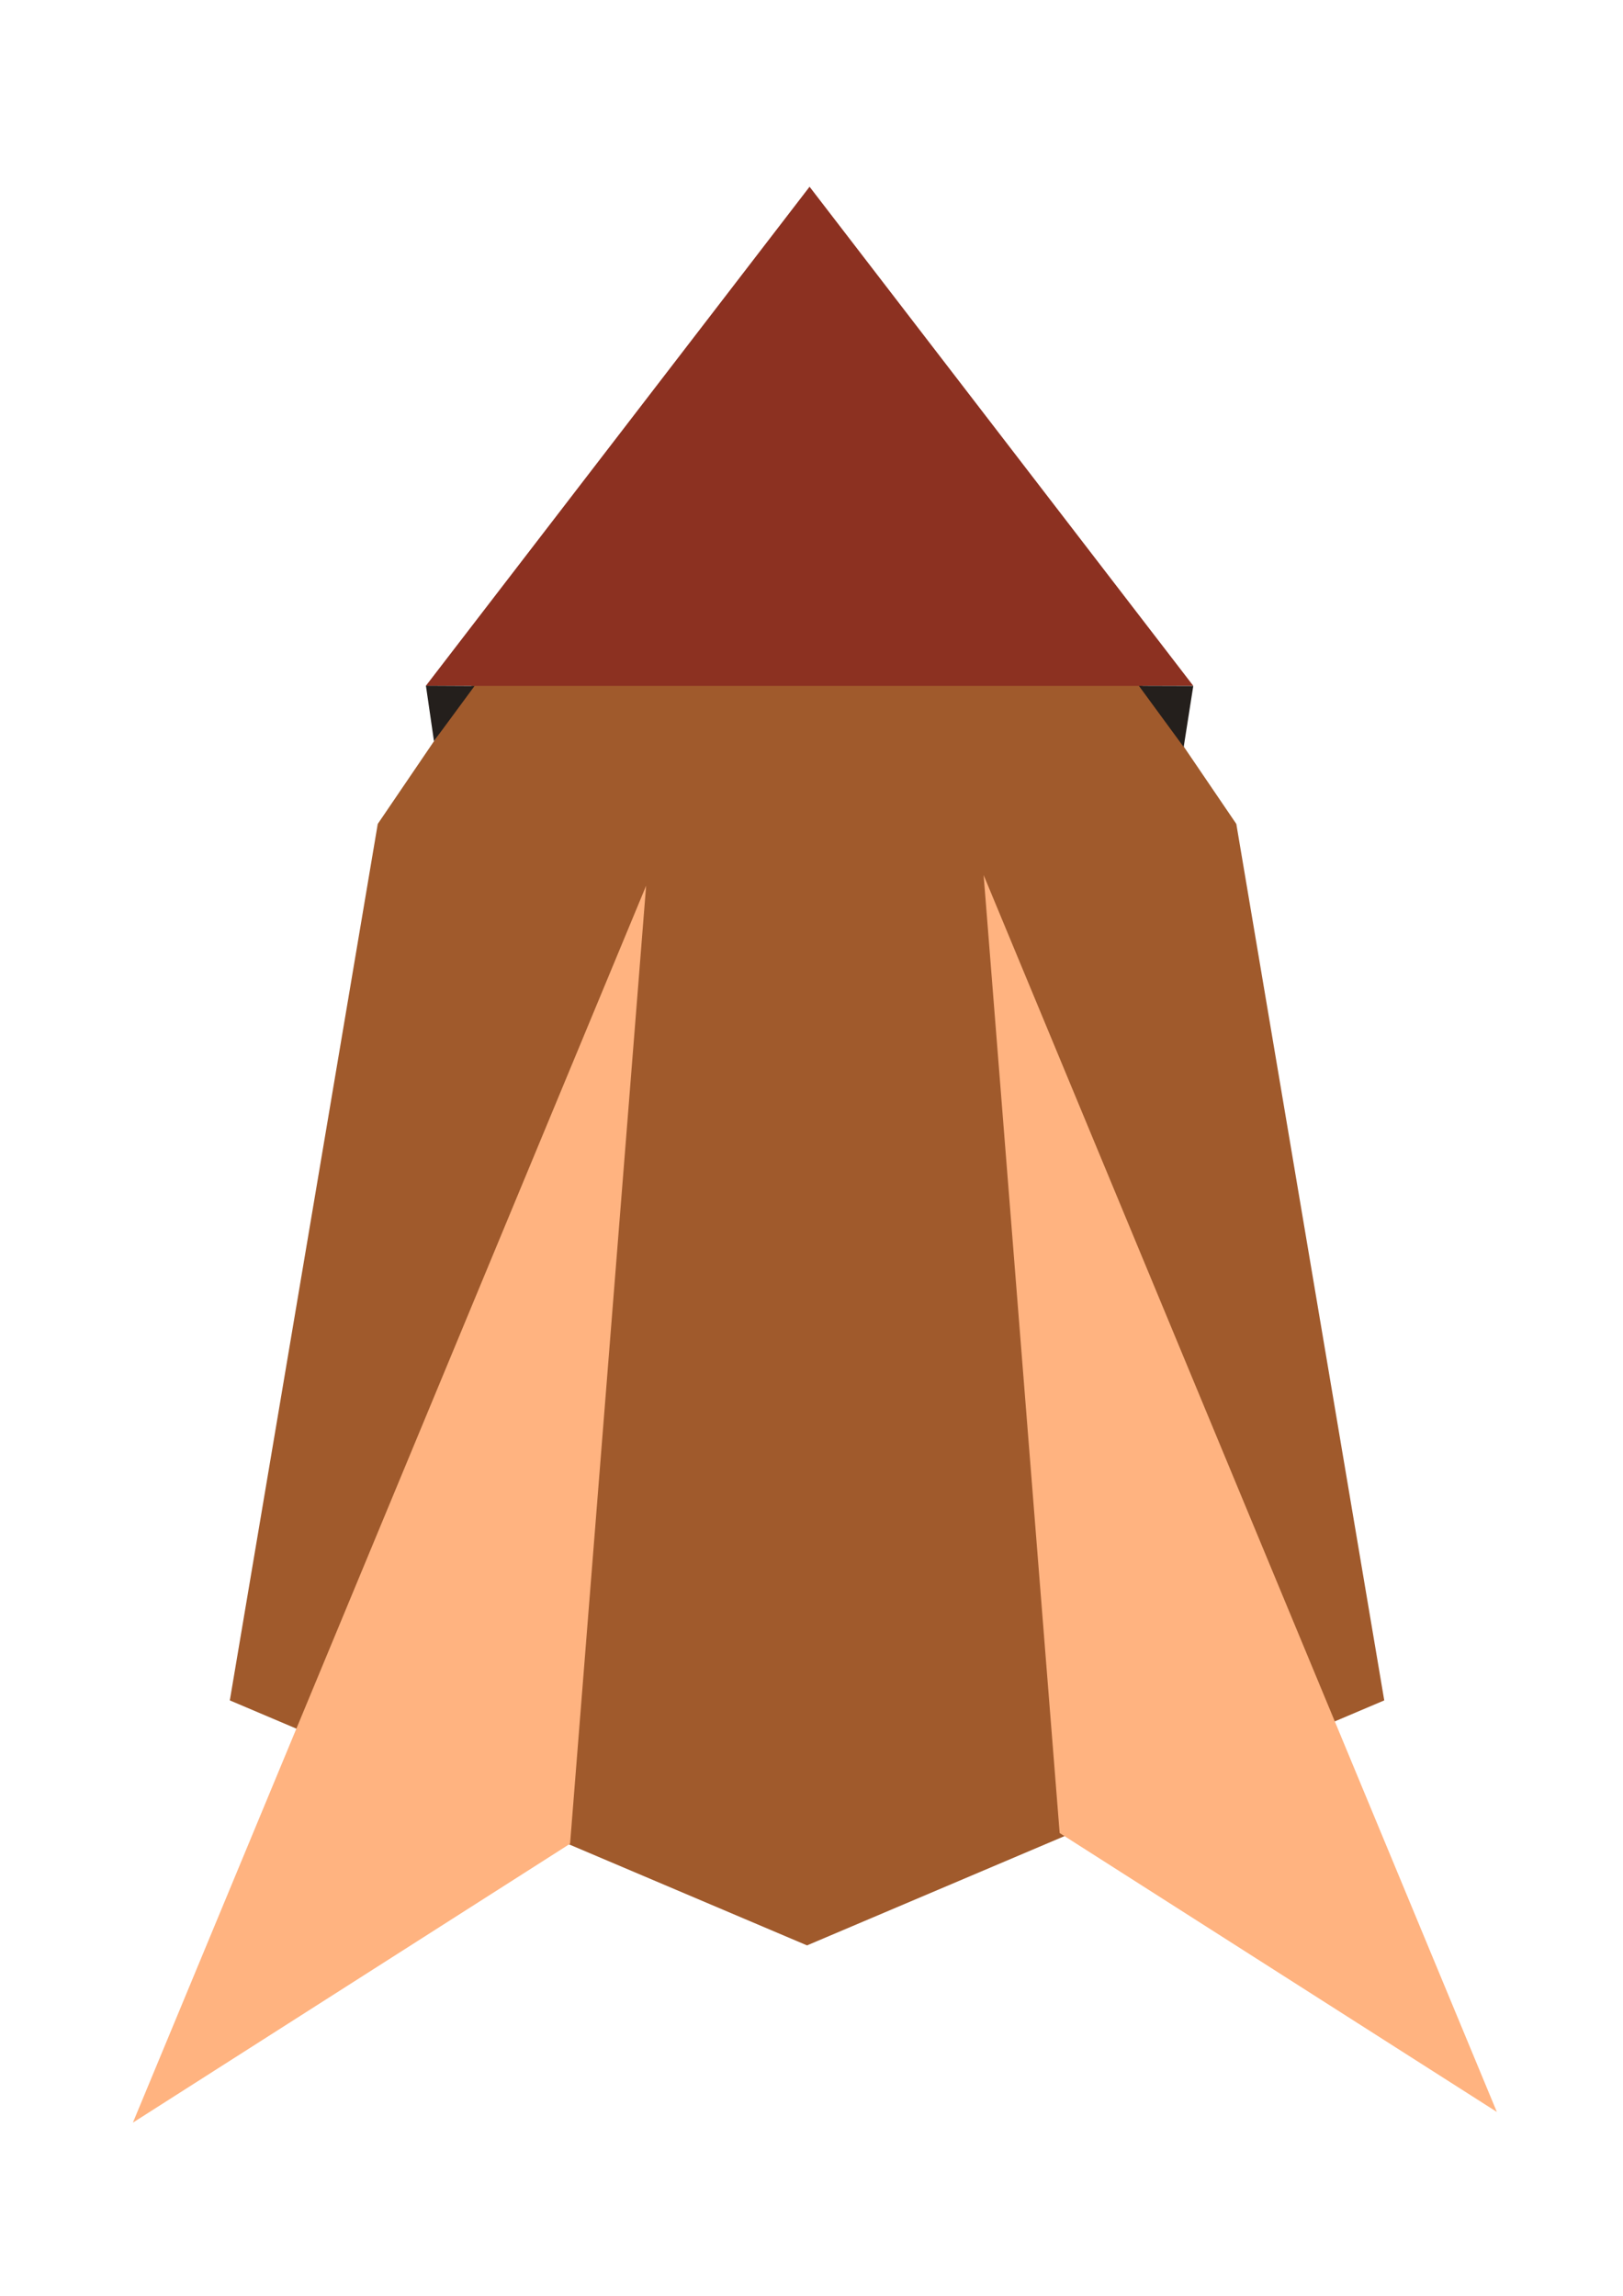 <?xml version="1.0" encoding="UTF-8" standalone="no"?>
<!-- Created with Inkscape (http://www.inkscape.org/) -->

<svg
   xmlns:osb="http://www.openswatchbook.org/uri/2009/osb"
   xmlns:dc="http://purl.org/dc/elements/1.1/"
   xmlns:cc="http://creativecommons.org/ns#"
   xmlns:rdf="http://www.w3.org/1999/02/22-rdf-syntax-ns#"
   xmlns:svg="http://www.w3.org/2000/svg"
   xmlns="http://www.w3.org/2000/svg"
   xmlns:sodipodi="http://sodipodi.sourceforge.net/DTD/sodipodi-0.dtd"
   xmlns:inkscape="http://www.inkscape.org/namespaces/inkscape"
   width="744.094"
   height="1052.362"
   id="svg2"
   version="1.1"
   inkscape:version="0.48.2 r9819"
   sodipodi:docname="playerShip.svg">
  <defs
     id="defs4">
    <inkscape:path-effect
       effect="skeletal"
       id="path-effect5399"
       is_visible="true"
       pattern="M 0,0 0,10 10,5 z"
       copytype="single_stretched"
       prop_scale="1"
       scale_y_rel="false"
       spacing="0"
       normal_offset="0"
       tang_offset="0"
       prop_units="false"
       vertical_pattern="false"
       fuse_tolerance="0" />
    <inkscape:perspective
       sodipodi:type="inkscape:persp3d"
       inkscape:vp_x="0 : 526.18109 : 1"
       inkscape:vp_y="0 : 1000 : 0"
       inkscape:vp_z="744.09448 : 526.18109 : 1"
       inkscape:persp3d-origin="372.04724 : 350.78739 : 1"
       id="perspective5217" />
    <linearGradient
       id="linearGradient5191"
       osb:paint="solid">
      <stop
         style="stop-color:#000000;stop-opacity:1;"
         offset="0"
         id="stop5193" />
    </linearGradient>
  </defs>
  <sodipodi:namedview
     id="base"
     pagecolor="#ffffff"
     bordercolor="#666666"
     borderopacity="1.0"
     inkscape:pageopacity="0.0"
     inkscape:pageshadow="2"
     inkscape:zoom="0.7"
     inkscape:cx="723.82142"
     inkscape:cy="561.88662"
     inkscape:document-units="px"
     inkscape:current-layer="layer1"
     showgrid="false"
     inkscape:snap-bbox="false"
     inkscape:window-width="1920"
     inkscape:window-height="1017"
     inkscape:window-x="-8"
     inkscape:window-y="-8"
     inkscape:window-maximized="1" />
  <g
     inkscape:label="Layer 1"
     inkscape:groupmode="layer"
     id="layer1">
    <path
       sodipodi:type="star"
       style="fill:#a05a2c;stroke:none;stroke-opacity:0"
       id="path5321"
       sodipodi:sides="3"
       sodipodi:cx="181.42857"
       sodipodi:cy="322.36218"
       sodipodi:r1="305.57407"
       sodipodi:r2="227.25829"
       sodipodi:arg1="0.52359878"
       sodipodi:arg2="1.5707963"
       inkscape:flatsided="false"
       inkscape:rounded="0"
       inkscape:randomized="0"
       d="M 446.063,475.149 181.429,549.62 -83.206,475.149 -15.383,208.733 181.429,16.788 378.24,208.733 z"
       inkscape:transform-center-y="-59.03234"
       transform="matrix(1,0,0,1.508,188.571,62.908)" />
    <path
       style="fill:#ffb380;fill-opacity:1;stroke:none"
       d="m 450.964,401.126 34.856,439.111 200.44,127.844 z"
       id="path5401"
       inkscape:connector-curvature="0"
       sodipodi:nodetypes="cccc" />
    <path
       style="fill:#ffb380;fill-opacity:1;stroke:none"
       d="M 296.22,406.027 261.363,845.138 60.923,972.983 z"
       id="path5401-0"
       inkscape:connector-curvature="0"
       sodipodi:nodetypes="cccc" />
    <path
       sodipodi:type="star"
       style="fill:#8c3121;fill-opacity:1;stroke:none"
       id="path5423"
       sodipodi:sides="3"
       sodipodi:cx="52.857143"
       sodipodi:cy="75.219322"
       sodipodi:r1="160.22943"
       sodipodi:r2="80.114716"
       sodipodi:arg1="0.52359878"
       sodipodi:arg2="1.5707963"
       inkscape:flatsided="true"
       inkscape:rounded="0"
       inkscape:randomized="0"
       d="m 191.62,155.334 -277.526,0 138.763,-240.344 z"
       inkscape:transform-center-y="-38.152593"
       transform="matrix(1.268,0,0,0.952,304.137,166.529)" />
    <path
       sodipodi:type="star"
       style="fill:#241f1c;fill-opacity:1;stroke:none"
       id="path5423-4"
       sodipodi:sides="3"
       sodipodi:cx="52.857143"
       sodipodi:cy="75.219322"
       sodipodi:r1="160.22943"
       sodipodi:r2="80.114716"
       sodipodi:arg1="0.52359878"
       sodipodi:arg2="1.5707963"
       inkscape:flatsided="true"
       inkscape:rounded="0"
       inkscape:randomized="0"
       d="m 191.62,155.334 -277.526,0 138.763,-240.344 z"
       inkscape:transform-center-y="4.2027292"
       transform="matrix(0.067,-0.091,0.054,0.053,196.327,323.663)"
       inkscape:transform-center-x="-2.4549601" />
    <path
       sodipodi:type="star"
       style="fill:#241f1c;fill-opacity:1;stroke:none"
       id="path5423-4-8"
       sodipodi:sides="3"
       sodipodi:cx="52.857143"
       sodipodi:cy="75.219322"
       sodipodi:r1="160.22943"
       sodipodi:r2="80.114716"
       sodipodi:arg1="0.52359878"
       sodipodi:arg2="1.5707963"
       inkscape:flatsided="true"
       inkscape:rounded="0"
       inkscape:randomized="0"
       d="m 191.62,155.334 -277.526,0 138.763,-240.344 z"
       inkscape:transform-center-y="4.6209077"
       transform="matrix(-0.074,-0.101,-0.061,0.058,545.801,324.726)"
       inkscape:transform-center-x="2.6632428" />
  </g>
</svg>
